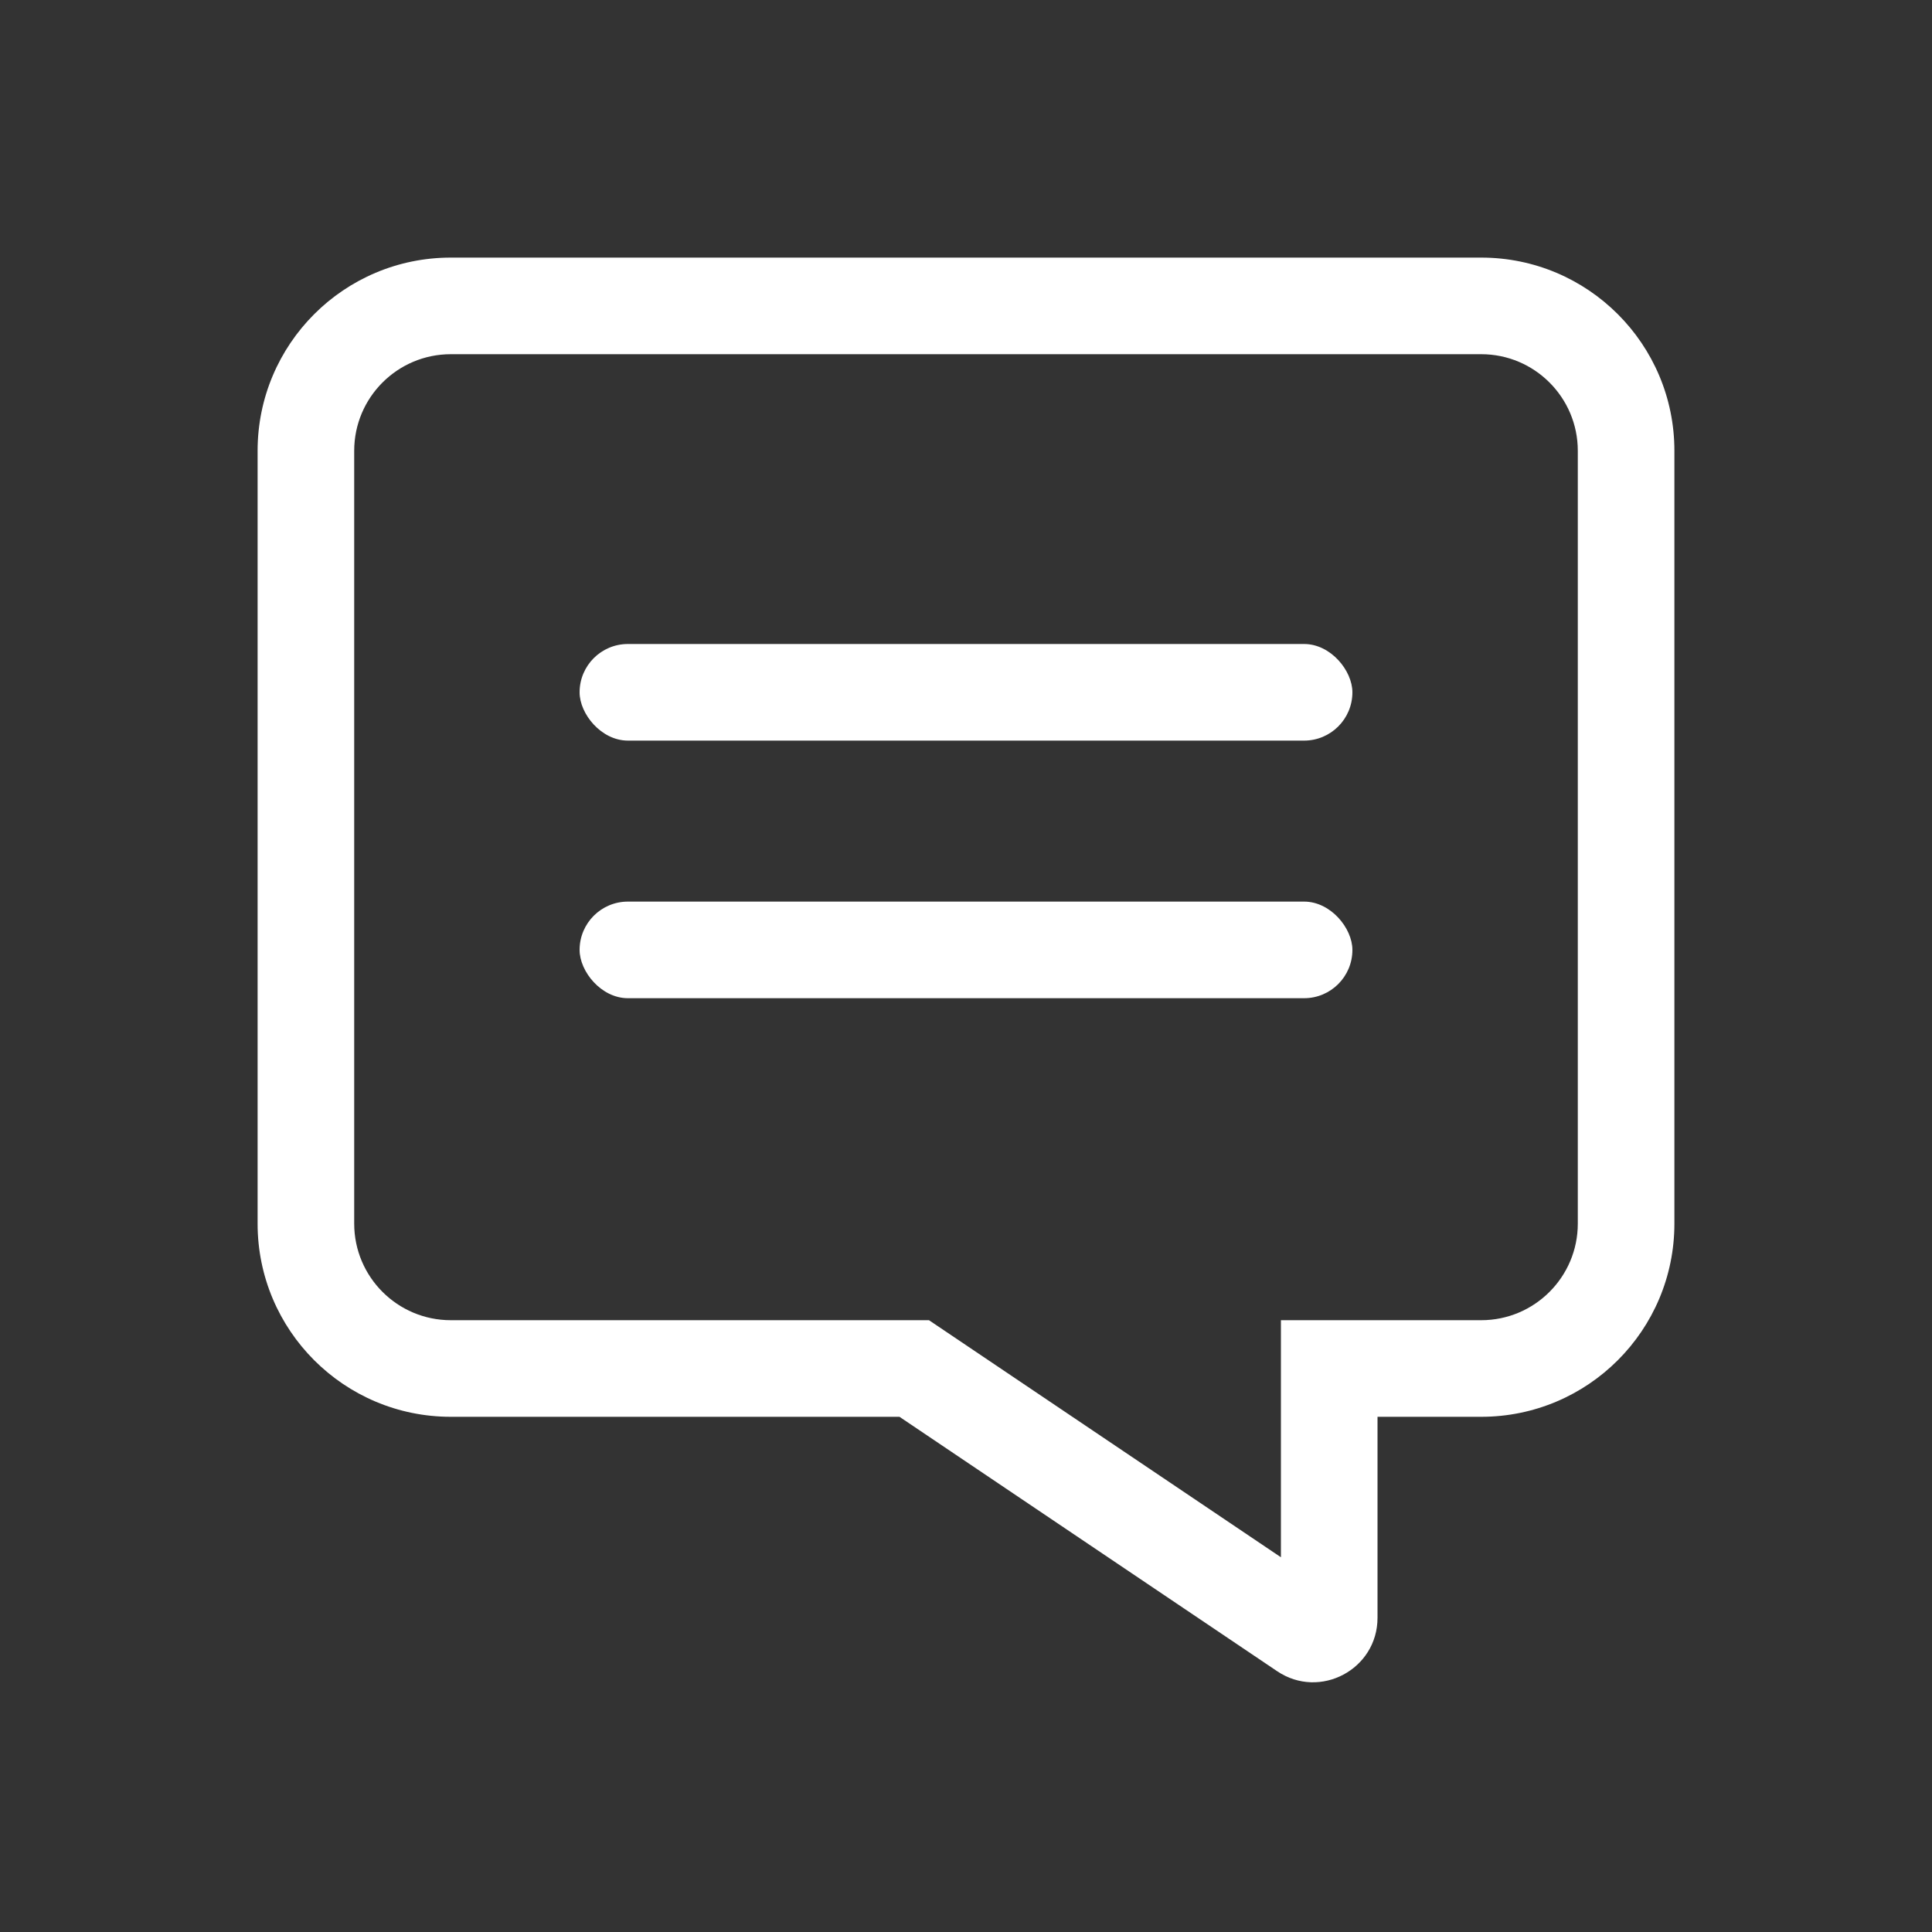 <svg width="30" height="30" viewBox="0 0 30 30" fill="none" xmlns="http://www.w3.org/2000/svg">
<rect x="0" y="0" width="30" height="30" fill="#333333" stroke="none"/>
<path fill-rule="evenodd" clip-rule="evenodd" d="M14.425 20.5L19.89 24.181L19.89 20.5H23C23.828 20.5 24.5 19.828 24.5 19V7C24.5 6.172 23.828 5.5 23 5.5H7C6.172 5.5 5.5 6.172 5.5 7V19C5.5 19.828 6.172 20.5 7 20.5H14.425ZM4 7C4 5.343 5.343 4 7 4H23C24.657 4 26 5.343 26 7V19C26 20.657 24.657 22 23 22H21.39L21.39 25.121C21.39 25.922 20.495 26.398 19.831 25.95L13.967 22H7C5.343 22 4 20.657 4 19V7Z" fill="white"/>
<rect x="9" y="10" width="12" height="1.5" rx="0.75" fill="white"/>
<rect x="9" y="14" width="12" height="1.5" rx="0.75" fill="white"/>
</svg>

